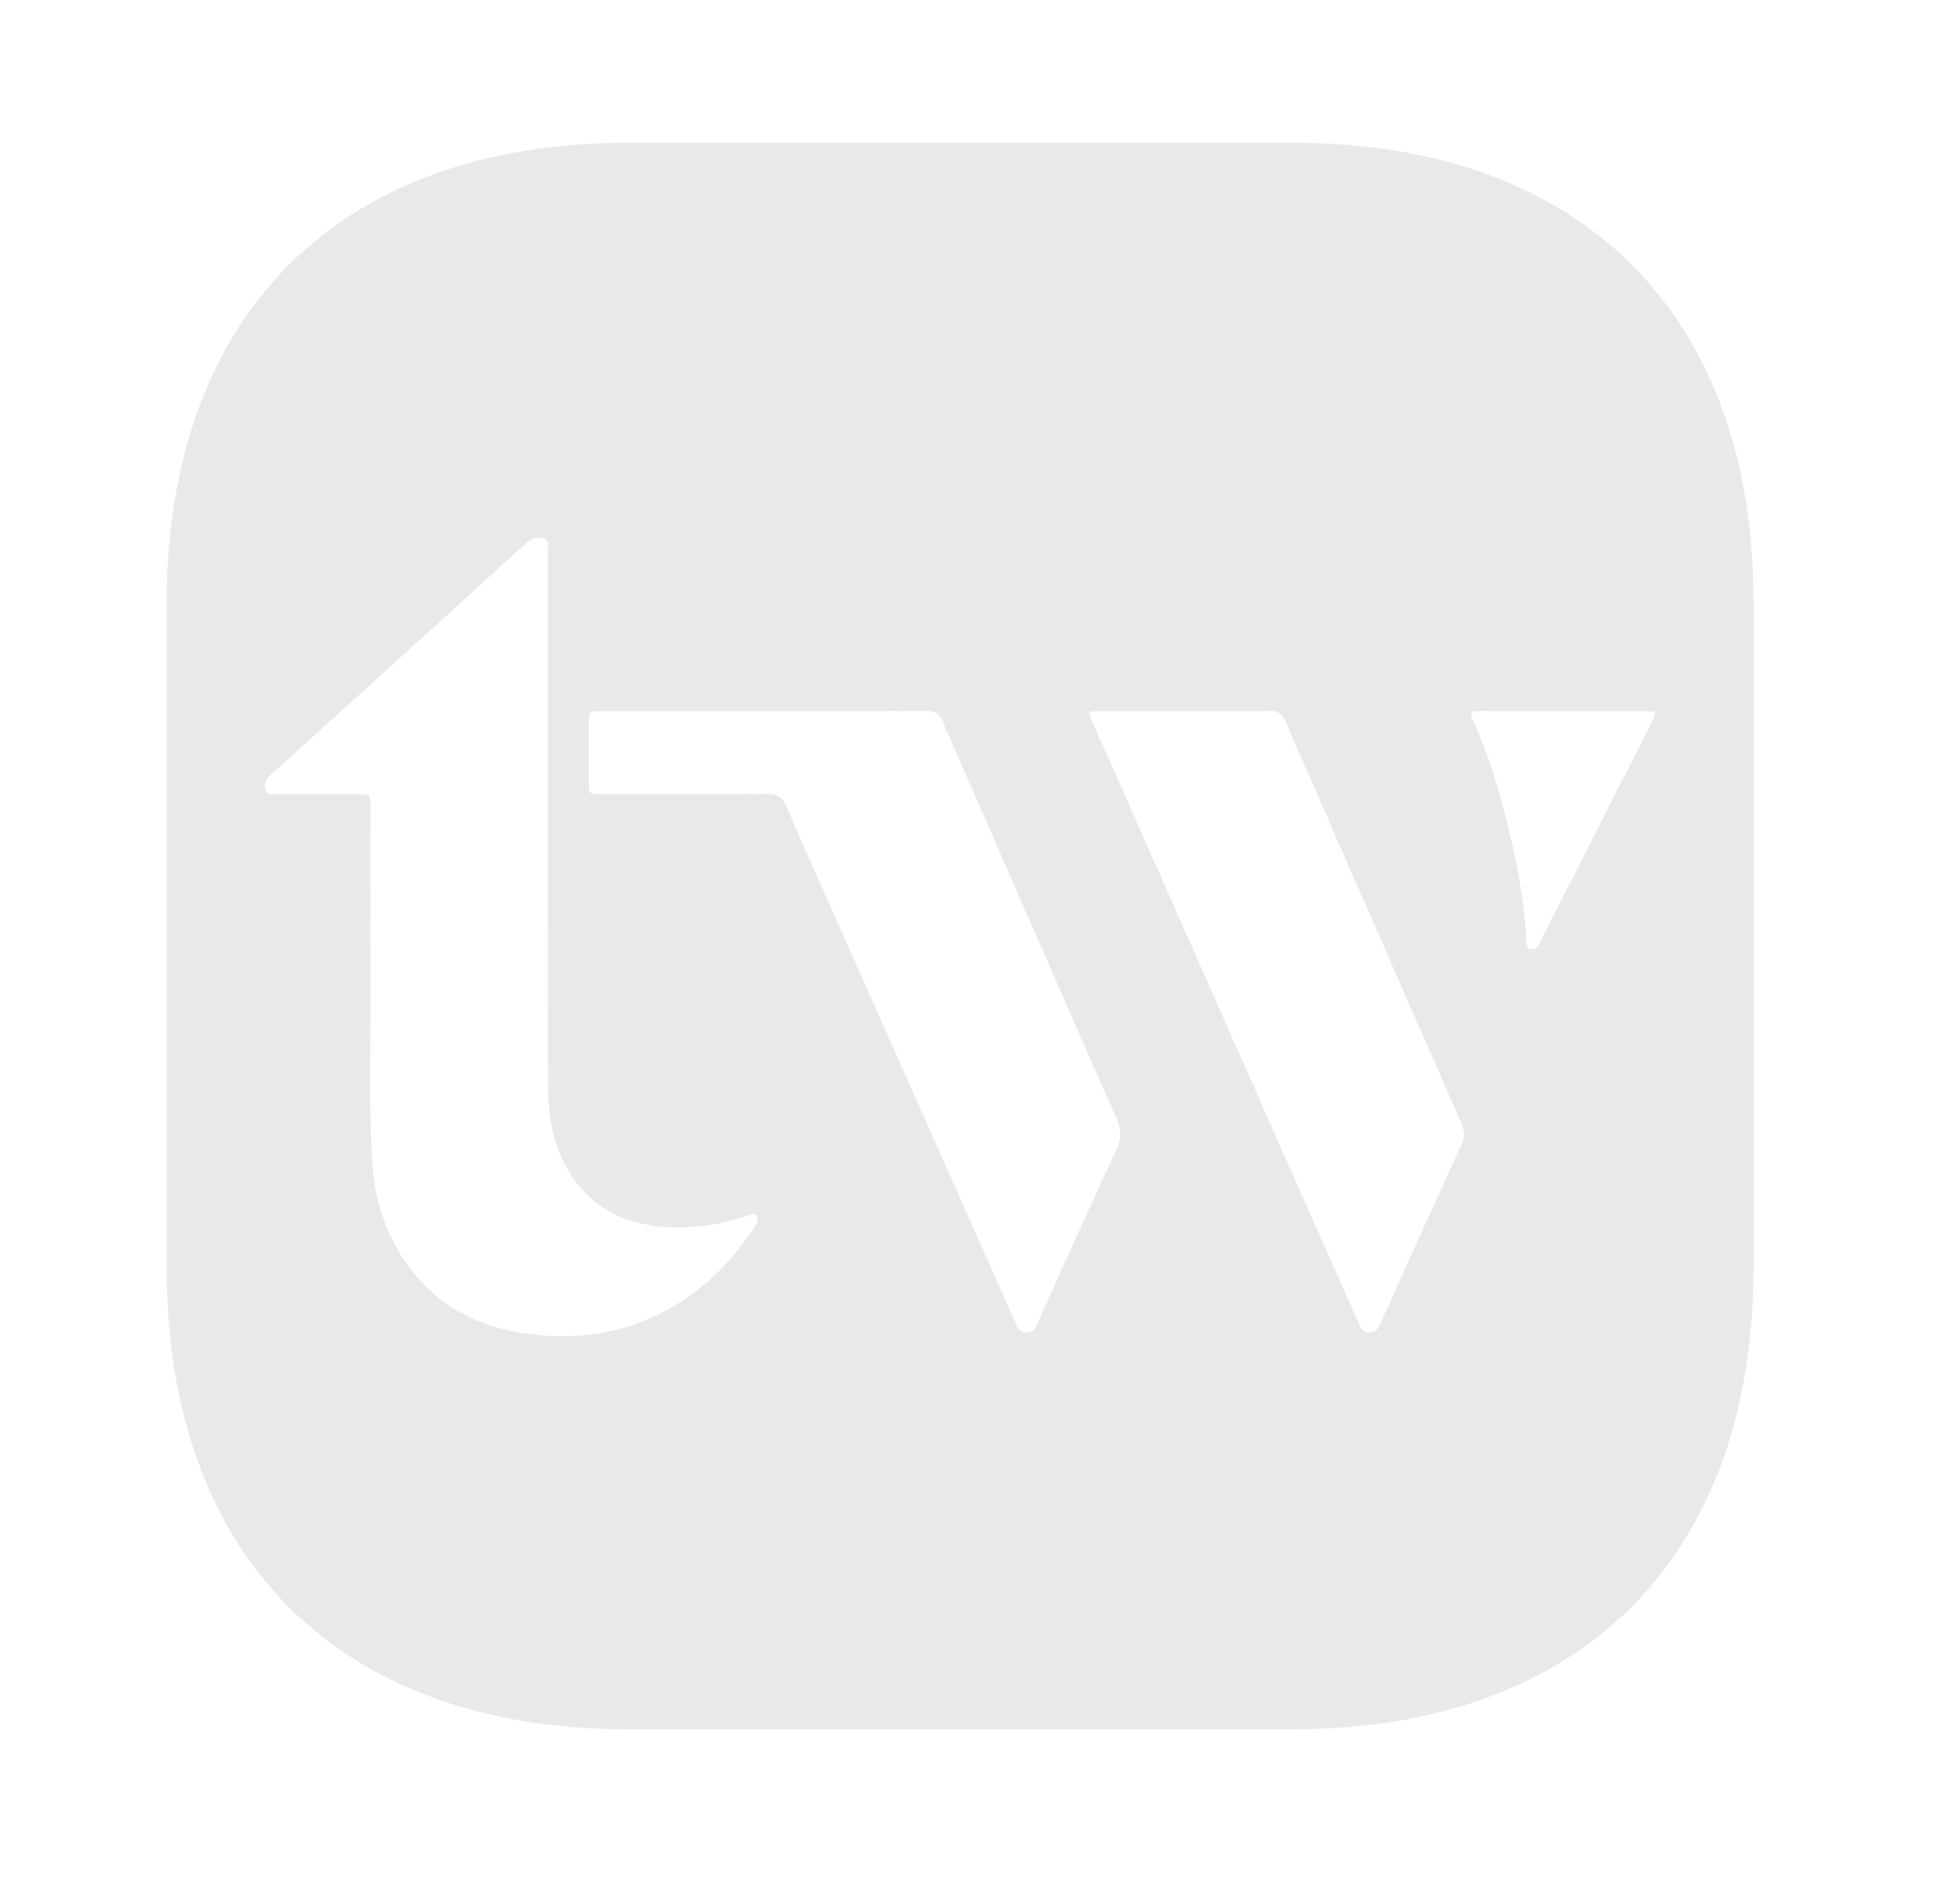 <svg width="41" height="40" viewBox="0 0 41 40" fill="none" xmlns="http://www.w3.org/2000/svg">
<path fill-rule="evenodd" clip-rule="evenodd" d="M27.159 3H13.187C7.118 3 3.5 6.616 3.5 12.682V26.631C3.5 32.714 7.118 36.33 13.187 36.33H27.143C33.212 36.33 36.83 32.714 36.83 26.647V12.682C36.847 6.616 33.228 3 27.159 3ZM11.509 18.868V18.867C11.509 18.34 11.509 17.812 11.509 17.285C11.509 15.4 11.509 13.516 11.509 11.63C11.509 11.602 11.508 11.573 11.508 11.545C11.507 11.511 11.507 11.477 11.507 11.443C11.508 11.35 11.46 11.314 11.37 11.301C11.206 11.279 11.097 11.368 10.989 11.466L10.826 11.615C10.738 11.695 10.65 11.775 10.562 11.855L10.535 11.88C10.085 12.29 9.635 12.7 9.185 13.11C8.737 13.516 8.289 13.921 7.84 14.327C7.541 14.597 7.242 14.867 6.944 15.138C6.8 15.268 6.656 15.399 6.512 15.53L6.511 15.531C6.234 15.783 5.957 16.035 5.678 16.285C5.577 16.377 5.544 16.485 5.583 16.606C5.614 16.704 5.694 16.695 5.768 16.688C5.788 16.686 5.808 16.684 5.826 16.684C6.221 16.687 6.616 16.686 7.01 16.686C7.173 16.686 7.336 16.686 7.498 16.686C7.78 16.686 7.781 16.686 7.781 16.961C7.781 17.304 7.78 17.646 7.779 17.989V17.99C7.778 18.761 7.776 19.533 7.783 20.304C7.786 20.763 7.783 21.221 7.779 21.68V21.68C7.771 22.592 7.763 23.504 7.817 24.416C7.855 25.061 8.022 25.676 8.344 26.24C9.029 27.436 10.116 27.969 11.443 28.059C12.737 28.148 13.892 27.772 14.877 26.914C15.257 26.583 15.572 26.195 15.85 25.776C15.9 25.699 15.94 25.606 15.882 25.531C15.839 25.476 15.781 25.503 15.727 25.529C15.721 25.532 15.716 25.534 15.71 25.537C15.707 25.538 15.703 25.54 15.7 25.541C15.691 25.545 15.683 25.548 15.675 25.55C15.084 25.736 14.483 25.829 13.863 25.767C13.101 25.692 12.472 25.38 12.031 24.735C11.637 24.159 11.514 23.506 11.511 22.826C11.507 21.506 11.508 20.187 11.509 18.868ZM16.885 14.941C16.608 14.941 16.331 14.941 16.054 14.941H12.634C12.367 14.941 12.366 14.942 12.366 15.215C12.365 15.622 12.365 16.029 12.366 16.436C12.366 16.68 12.373 16.686 12.622 16.686C12.887 16.686 13.151 16.686 13.416 16.687C14.316 16.688 15.216 16.69 16.116 16.68C16.337 16.678 16.437 16.756 16.52 16.948C16.856 17.724 17.2 18.497 17.544 19.269L17.544 19.27C17.625 19.453 17.706 19.635 17.787 19.817C18.166 20.668 18.544 21.519 18.922 22.37L18.927 22.381L18.929 22.384C19.731 24.189 20.533 25.993 21.335 27.798L21.336 27.8C21.383 27.907 21.424 27.997 21.57 27.996C21.703 27.995 21.74 27.912 21.781 27.819L21.782 27.818C21.784 27.813 21.786 27.808 21.788 27.803C21.906 27.542 22.024 27.281 22.142 27.02L22.147 27.009C22.578 26.052 23.01 25.096 23.453 24.145C23.558 23.918 23.556 23.736 23.457 23.511C22.231 20.727 21.012 17.939 19.797 15.149C19.73 14.994 19.644 14.936 19.473 14.937C18.611 14.943 17.749 14.942 16.886 14.941H16.885ZM24.888 14.941C25.051 14.941 25.214 14.941 25.377 14.942C25.809 14.943 26.24 14.944 26.672 14.937C26.843 14.934 26.93 14.992 26.997 15.147C27.383 16.038 27.773 16.928 28.163 17.818L28.163 17.819L28.165 17.823C28.317 18.169 28.469 18.516 28.621 18.862C28.797 19.265 28.973 19.668 29.149 20.071L29.157 20.088C29.667 21.256 30.178 22.424 30.692 23.591C30.763 23.752 30.772 23.884 30.696 24.05C30.202 25.126 29.715 26.205 29.228 27.284C29.146 27.466 29.064 27.647 28.982 27.828C28.938 27.926 28.887 27.994 28.762 27.996C28.634 27.997 28.592 27.92 28.549 27.823C28.007 26.598 27.463 25.372 26.92 24.147L26.896 24.093C26.738 23.734 26.579 23.376 26.42 23.017C25.512 20.969 24.605 18.921 23.698 16.872C23.614 16.682 23.529 16.491 23.445 16.3C23.276 15.919 23.106 15.537 22.939 15.155C22.848 14.949 22.855 14.941 23.084 14.941C23.486 14.941 23.887 14.941 24.287 14.941H24.288C24.488 14.941 24.688 14.941 24.888 14.941ZM33.337 14.941H33.337C33.169 14.941 33.001 14.941 32.833 14.941C32.773 14.941 32.713 14.941 32.653 14.941C32.555 14.941 32.456 14.941 32.357 14.941C31.921 14.942 31.485 14.943 31.049 14.939C30.895 14.938 30.864 14.976 30.932 15.121C31.159 15.603 31.332 16.107 31.478 16.619C31.768 17.637 31.999 18.667 32.056 19.729C32.057 19.744 32.056 19.761 32.056 19.777C32.054 19.848 32.051 19.922 32.154 19.941C32.262 19.961 32.302 19.881 32.342 19.803L32.345 19.797C32.605 19.285 32.865 18.772 33.125 18.26L33.138 18.236C33.664 17.2 34.19 16.164 34.716 15.128C34.802 14.957 34.792 14.942 34.597 14.941C34.177 14.941 33.757 14.941 33.337 14.941Z" fill="#E9E9E9"/>
</svg>
